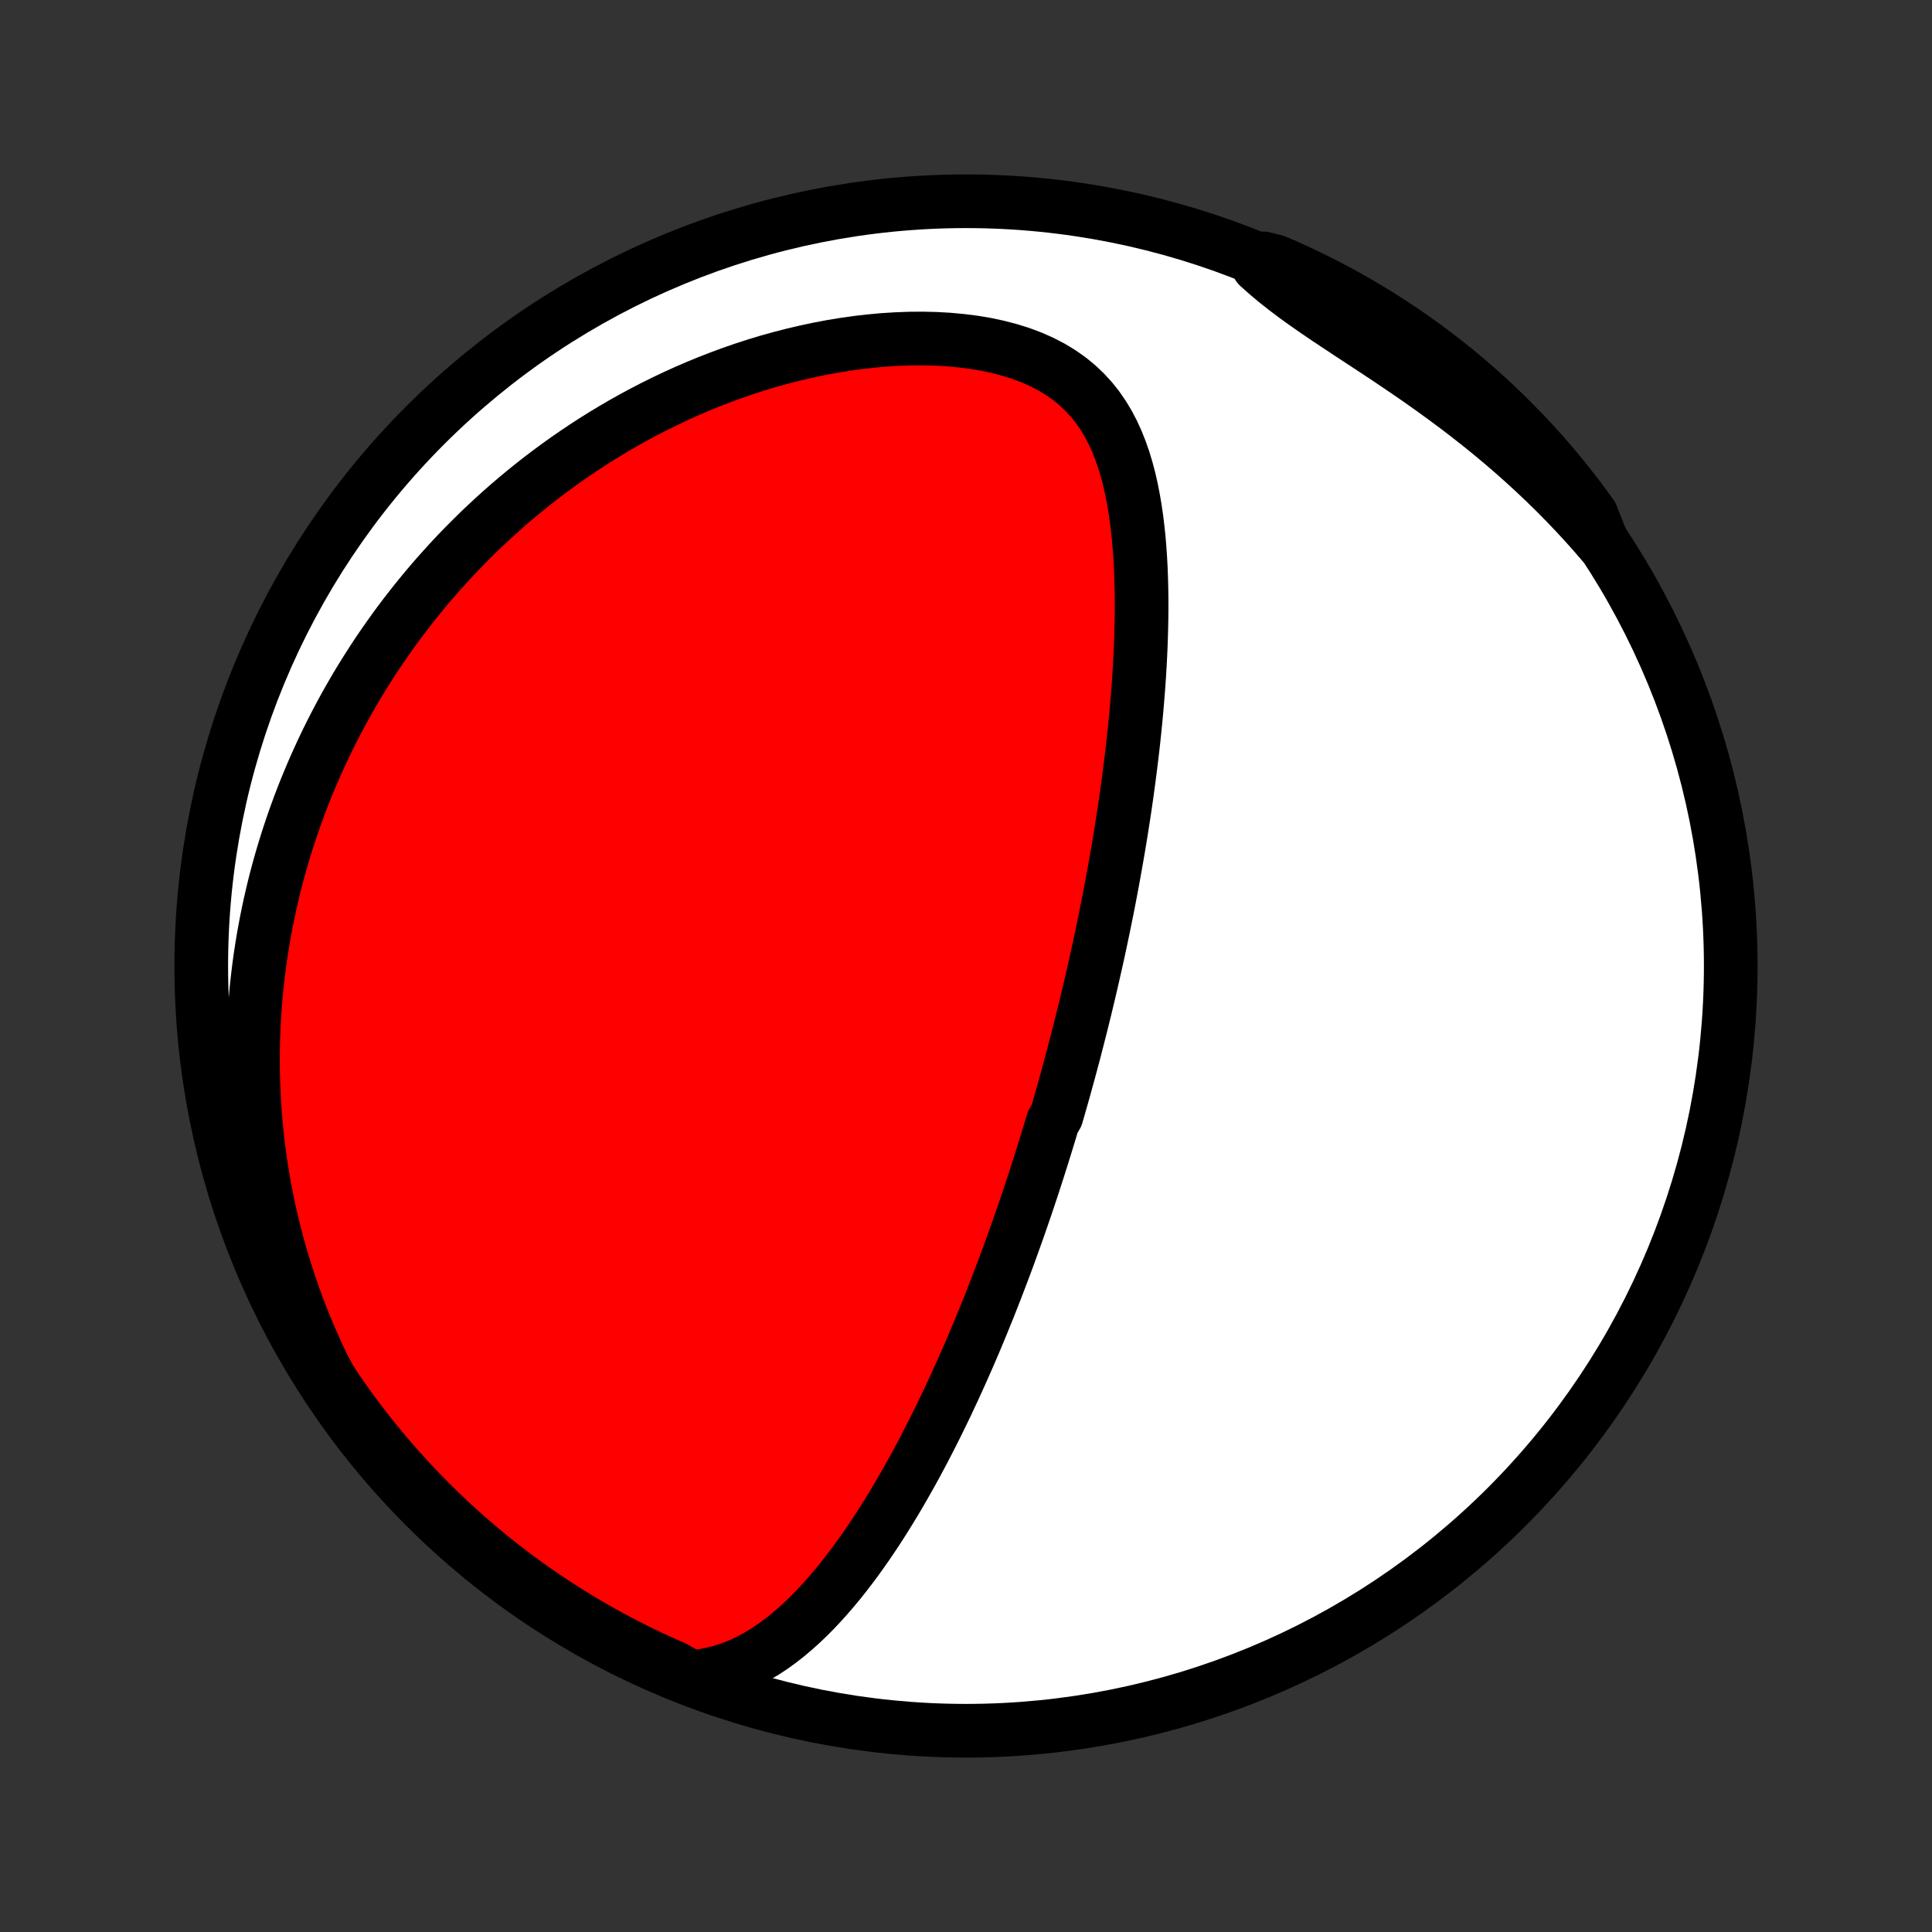 <?xml version="1.0" encoding="utf-8" standalone="no"?>
<!DOCTYPE svg PUBLIC "-//W3C//DTD SVG 1.1//EN"
  "http://www.w3.org/Graphics/SVG/1.1/DTD/svg11.dtd">
<!-- Created with matplotlib (http://matplotlib.org/) -->
<svg height="72pt" version="1.1" viewBox="0 0 72 72" width="72pt" xmlns="http://www.w3.org/2000/svg" xmlns:xlink="http://www.w3.org/1999/xlink">
 <rect x="0" y="0" width="72" height="72" fill="#333333" stroke="none"/>
 <defs>
  <style type="text/css">
*{stroke-linecap:butt;stroke-linejoin:round;}
  </style>
 </defs>
 <g id="figure_1">
  <g id="patch_1">
   <path d="
M0 72
L72 72
L72 0
L0 0
z
" style="fill:none;"/>
  </g>
  <g id="axes_1">
   <g id="PatchCollection_1">
    <defs>
     <path d="
M36 -7.5
C43.558 -7.5 50.808 -10.503 56.153 -15.848
C61.497 -21.192 64.5 -28.442 64.5 -36
C64.5 -43.558 61.497 -50.808 56.153 -56.153
C50.808 -61.497 43.558 -64.5 36 -64.5
C28.442 -64.5 21.192 -61.497 15.848 -56.153
C10.503 -50.808 7.5 -43.558 7.5 -36
C7.5 -28.442 10.503 -21.192 15.848 -15.848
C21.192 -10.503 28.442 -7.5 36 -7.5
z
" id="C0_0_a811fe30f3"/>
     <path d="
M25.747 -9.496
L26.135 -9.54
L26.51 -9.609
L26.87 -9.7
L27.218 -9.812
L27.553 -9.944
L27.876 -10.093
L28.188 -10.258
L28.489 -10.438
L28.78 -10.63
L29.062 -10.834
L29.335 -11.047
L29.6 -11.271
L29.858 -11.502
L30.108 -11.74
L30.351 -11.985
L30.587 -12.235
L30.817 -12.491
L31.042 -12.751
L31.261 -13.014
L31.474 -13.281
L31.682 -13.551
L31.886 -13.823
L32.084 -14.098
L32.278 -14.373
L32.467 -14.651
L32.653 -14.929
L32.834 -15.209
L33.011 -15.489
L33.184 -15.769
L33.354 -16.049
L33.52 -16.33
L33.682 -16.61
L33.841 -16.89
L33.997 -17.169
L34.15 -17.448
L34.299 -17.727
L34.446 -18.004
L34.589 -18.281
L34.73 -18.557
L34.868 -18.831
L35.003 -19.105
L35.136 -19.378
L35.267 -19.649
L35.394 -19.92
L35.52 -20.189
L35.643 -20.457
L35.764 -20.724
L35.883 -20.989
L36 -21.254
L36.115 -21.517
L36.228 -21.779
L36.339 -22.04
L36.448 -22.299
L36.555 -22.558
L36.66 -22.815
L36.764 -23.071
L36.867 -23.326
L36.967 -23.581
L37.066 -23.834
L37.164 -24.086
L37.26 -24.337
L37.355 -24.587
L37.449 -24.836
L37.541 -25.084
L37.632 -25.332
L37.721 -25.579
L37.809 -25.825
L37.897 -26.07
L37.983 -26.315
L38.068 -26.559
L38.152 -26.803
L38.235 -27.046
L38.317 -27.289
L38.398 -27.531
L38.478 -27.773
L38.557 -28.015
L38.635 -28.256
L38.713 -28.498
L38.789 -28.739
L38.865 -28.98
L38.94 -29.221
L39.014 -29.462
L39.088 -29.703
L39.161 -29.944
L39.233 -30.186
L39.375 -30.427
L39.445 -30.669
L39.514 -30.911
L39.583 -31.154
L39.652 -31.397
L39.719 -31.64
L39.786 -31.885
L39.853 -32.13
L39.919 -32.375
L39.985 -32.621
L40.05 -32.868
L40.114 -33.116
L40.178 -33.365
L40.242 -33.615
L40.305 -33.866
L40.367 -34.118
L40.43 -34.371
L40.491 -34.625
L40.552 -34.881
L40.613 -35.138
L40.673 -35.396
L40.733 -35.656
L40.792 -35.918
L40.851 -36.181
L40.91 -36.445
L40.968 -36.712
L41.025 -36.98
L41.082 -37.25
L41.139 -37.522
L41.194 -37.796
L41.25 -38.072
L41.305 -38.35
L41.359 -38.63
L41.413 -38.913
L41.466 -39.198
L41.518 -39.485
L41.57 -39.774
L41.621 -40.066
L41.672 -40.361
L41.722 -40.658
L41.771 -40.957
L41.819 -41.26
L41.866 -41.564
L41.913 -41.872
L41.958 -42.182
L42.003 -42.496
L42.046 -42.812
L42.088 -43.131
L42.129 -43.452
L42.169 -43.777
L42.208 -44.105
L42.245 -44.435
L42.28 -44.769
L42.314 -45.105
L42.346 -45.444
L42.376 -45.786
L42.404 -46.131
L42.431 -46.478
L42.455 -46.829
L42.476 -47.182
L42.495 -47.537
L42.511 -47.895
L42.524 -48.255
L42.534 -48.617
L42.541 -48.982
L42.544 -49.348
L42.543 -49.716
L42.538 -50.085
L42.528 -50.456
L42.514 -50.827
L42.494 -51.199
L42.468 -51.572
L42.437 -51.944
L42.398 -52.316
L42.352 -52.687
L42.298 -53.056
L42.235 -53.424
L42.163 -53.789
L42.081 -54.15
L41.986 -54.508
L41.88 -54.861
L41.759 -55.208
L41.624 -55.548
L41.472 -55.881
L41.303 -56.204
L41.115 -56.517
L40.907 -56.819
L40.677 -57.108
L40.425 -57.383
L40.15 -57.643
L39.853 -57.886
L39.532 -58.112
L39.189 -58.32
L38.825 -58.509
L38.44 -58.679
L38.038 -58.83
L37.618 -58.961
L37.184 -59.074
L36.737 -59.169
L36.28 -59.245
L35.813 -59.304
L35.34 -59.347
L34.86 -59.374
L34.376 -59.385
L33.889 -59.381
L33.401 -59.363
L32.912 -59.332
L32.424 -59.287
L31.936 -59.231
L31.451 -59.162
L30.969 -59.082
L30.491 -58.991
L30.016 -58.89
L29.546 -58.779
L29.08 -58.659
L28.62 -58.531
L28.166 -58.393
L27.718 -58.248
L27.275 -58.095
L26.839 -57.934
L26.41 -57.767
L25.987 -57.594
L25.571 -57.414
L25.162 -57.229
L24.76 -57.038
L24.364 -56.842
L23.976 -56.641
L23.595 -56.436
L23.22 -56.226
L22.853 -56.012
L22.492 -55.795
L22.139 -55.574
L21.792 -55.349
L21.452 -55.121
L21.118 -54.891
L20.791 -54.657
L20.471 -54.421
L20.157 -54.183
L19.849 -53.942
L19.548 -53.699
L19.253 -53.454
L18.963 -53.207
L18.68 -52.958
L18.402 -52.707
L18.131 -52.455
L17.864 -52.202
L17.604 -51.946
L17.348 -51.69
L17.098 -51.432
L16.853 -51.173
L16.614 -50.913
L16.379 -50.651
L16.149 -50.389
L15.924 -50.125
L15.704 -49.86
L15.488 -49.594
L15.277 -49.327
L15.07 -49.06
L14.868 -48.791
L14.67 -48.521
L14.477 -48.25
L14.287 -47.978
L14.101 -47.706
L13.92 -47.432
L13.743 -47.157
L13.569 -46.882
L13.399 -46.605
L13.233 -46.327
L13.071 -46.048
L12.912 -45.768
L12.757 -45.487
L12.606 -45.205
L12.458 -44.921
L12.314 -44.637
L12.173 -44.351
L12.036 -44.064
L11.902 -43.775
L11.771 -43.485
L11.644 -43.194
L11.52 -42.901
L11.399 -42.607
L11.282 -42.311
L11.168 -42.014
L11.058 -41.715
L10.95 -41.414
L10.846 -41.111
L10.746 -40.807
L10.649 -40.501
L10.555 -40.193
L10.464 -39.883
L10.377 -39.571
L10.293 -39.256
L10.213 -38.94
L10.137 -38.621
L10.063 -38.3
L9.994 -37.977
L9.928 -37.651
L9.866 -37.323
L9.807 -36.992
L9.753 -36.659
L9.702 -36.323
L9.655 -35.984
L9.613 -35.642
L9.574 -35.298
L9.54 -34.95
L9.51 -34.6
L9.484 -34.246
L9.463 -33.89
L9.447 -33.53
L9.435 -33.167
L9.429 -32.801
L9.427 -32.431
L9.431 -32.058
L9.44 -31.681
L9.455 -31.301
L9.475 -30.918
L9.501 -30.531
L9.533 -30.14
L9.572 -29.746
L9.617 -29.348
L9.668 -28.946
L9.727 -28.541
L9.792 -28.132
L9.865 -27.719
L9.946 -27.303
L10.034 -26.883
L10.13 -26.46
L10.235 -26.033
L10.348 -25.603
L10.47 -25.17
L10.601 -24.733
L10.742 -24.293
L10.892 -23.851
L11.052 -23.405
L11.222 -22.957
L11.403 -22.507
L11.595 -22.054
L11.797 -21.599
L12.011 -21.143
L12.249 -20.686
L12.528 -20.247
L12.813 -19.835
L13.106 -19.428
L13.406 -19.026
L13.712 -18.629
L14.026 -18.237
L14.346 -17.851
L14.672 -17.47
L15.006 -17.095
L15.345 -16.726
L15.691 -16.363
L16.043 -16.005
L16.401 -15.654
L16.765 -15.308
L17.135 -14.97
L17.511 -14.637
L17.892 -14.311
L18.279 -13.992
L18.672 -13.679
L19.069 -13.373
L19.472 -13.074
L19.88 -12.782
L20.292 -12.497
L20.71 -12.22
L21.132 -11.949
L21.558 -11.686
L21.989 -11.43
L22.424 -11.182
L22.864 -10.941
L23.307 -10.708
L23.755 -10.482
L24.206 -10.265
L24.66 -10.055
L25.118 -9.853
z
" id="C0_1_ab620d57fa"/>
     <path d="
M59.728 -51.749
L59.391 -52.139
L59.045 -52.525
L58.691 -52.908
L58.327 -53.288
L57.956 -53.664
L57.575 -54.036
L57.187 -54.404
L56.791 -54.767
L56.387 -55.126
L55.977 -55.479
L55.559 -55.828
L55.135 -56.171
L54.706 -56.508
L54.272 -56.84
L53.833 -57.166
L53.391 -57.487
L52.946 -57.802
L52.5 -58.111
L52.053 -58.414
L51.608 -58.713
L51.164 -59.006
L50.724 -59.295
L50.29 -59.58
L49.863 -59.862
L49.444 -60.141
L49.036 -60.418
L48.641 -60.694
L48.259 -60.969
L47.892 -61.246
L47.542 -61.523
L47.209 -61.803
L46.893 -62.085
L47.084 -62.37
L47.541 -62.256
L47.994 -62.059
L48.443 -61.853
L48.889 -61.64
L49.331 -61.419
L49.768 -61.19
L50.202 -60.954
L50.631 -60.71
L51.055 -60.458
L51.475 -60.199
L51.891 -59.932
L52.301 -59.659
L52.707 -59.378
L53.107 -59.09
L53.502 -58.795
L53.892 -58.493
L54.277 -58.184
L54.656 -57.868
L55.029 -57.546
L55.396 -57.217
L55.758 -56.882
L56.113 -56.54
L56.462 -56.192
L56.806 -55.838
L57.142 -55.478
L57.473 -55.112
L57.796 -54.74
L58.114 -54.362
L58.424 -53.979
L58.727 -53.59
L59.024 -53.196
L59.314 -52.797
z
" id="C0_2_1642fbe3fe"/>
    </defs>
    <g clip-path="url(#p1bffca34e9)">
     <use style="fill:#ffffff;stroke:#000000;stroke-width:2.0;" x="0.0" xlink:href="#C0_0_a811fe30f3" y="72.0"/>
    </g>
    <g clip-path="url(#p1bffca34e9)">
     <use style="fill:#ff0000;stroke:#000000;stroke-width:2.0;" x="0.0" xlink:href="#C0_1_ab620d57fa" y="72.0"/>
    </g>
    <g clip-path="url(#p1bffca34e9)">
     <use style="fill:#ff0000;stroke:#000000;stroke-width:2.0;" x="0.0" xlink:href="#C0_2_1642fbe3fe" y="72.0"/>
    </g>
   </g>
  </g>
 </g>
 <defs>
  <clipPath id="p1bffca34e9">
   <rect height="72.0" width="72.0" x="0.0" y="0.0"/>
  </clipPath>
 </defs>
</svg>
